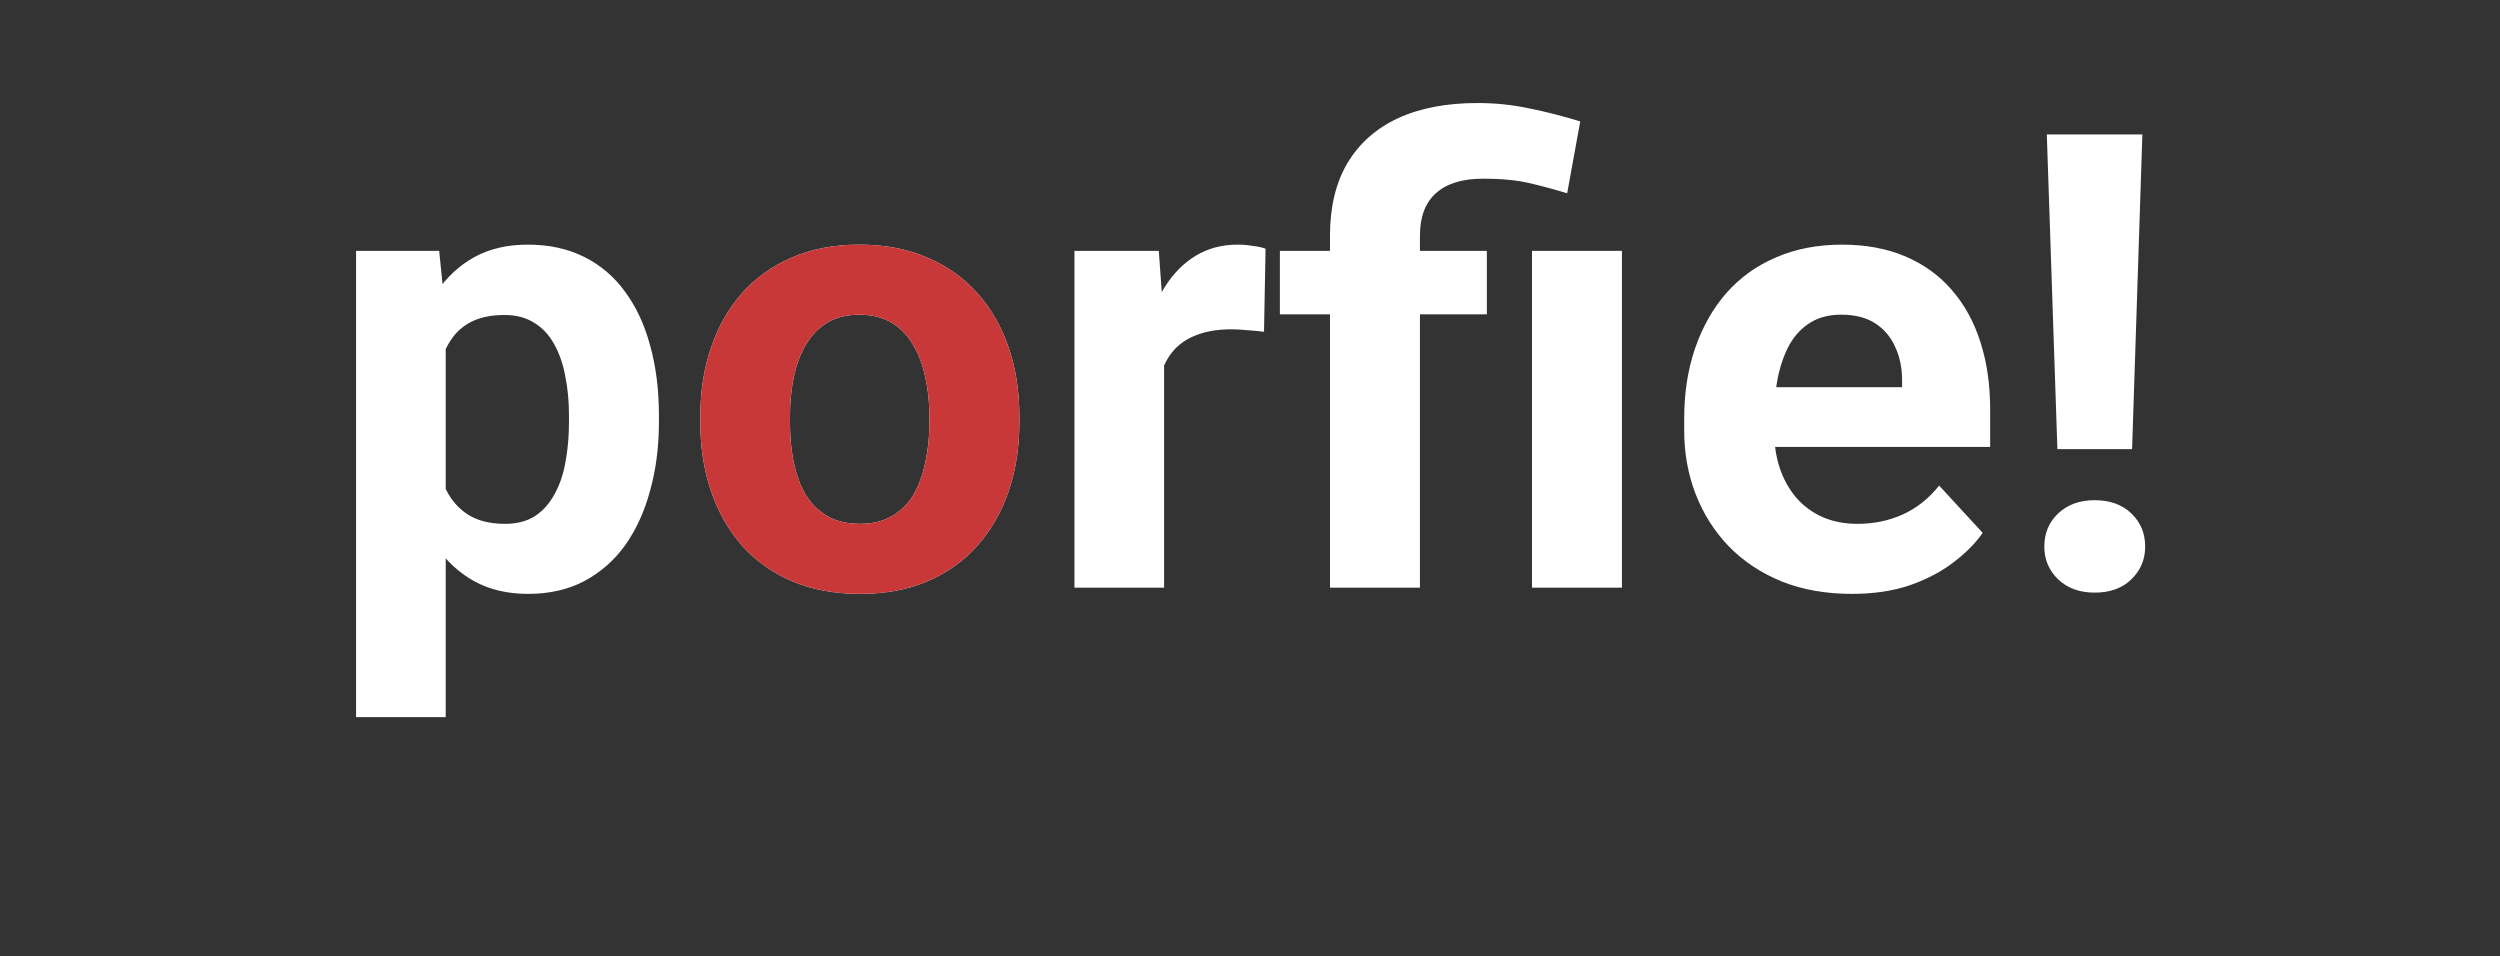 <?xml version="1.0" encoding="UTF-8" standalone="no"?>
<svg
   width="251"
   height="96"
   viewBox="0 0 251 96"
   fill="none"
   version="1.1"
   id="svg10"
   sodipodi:docname="logo2.svg"
   inkscape:export-filename="logo2.png"
   inkscape:export-xdpi="96"
   inkscape:export-ydpi="96"
   inkscape:version="1.2 (dc2aedaf03, 2022-05-15)"
   xmlns:inkscape="http://www.inkscape.org/namespaces/inkscape"
   xmlns:sodipodi="http://sodipodi.sourceforge.net/DTD/sodipodi-0.dtd"
   xmlns="http://www.w3.org/2000/svg"
   xmlns:svg="http://www.w3.org/2000/svg">
  <rect x="0" y="0" width="251" height="96" fill="#333333" stroke="none"/>
  <defs
     id="defs14" />
  <sodipodi:namedview
     id="namedview12"
     pagecolor="#ffffff"
     bordercolor="#000000"
     borderopacity="0.25"
     inkscape:showpageshadow="2"
     inkscape:pageopacity="0.0"
     inkscape:pagecheckerboard="0"
     inkscape:deskcolor="#d1d1d1"
     showgrid="false"
     inkscape:zoom="2.9780877"
     inkscape:cx="112.3204"
     inkscape:cy="37.608027"
     inkscape:window-width="1920"
     inkscape:window-height="1017"
     inkscape:window-x="-8"
     inkscape:window-y="-8"
     inkscape:window-maximized="1"
     inkscape:current-layer="svg10" />
  <path
     d="M44.75 31.688V72H35.75V25.188H44.094L44.75 31.688ZM66.156 41.719V42.375C66.156 44.833 65.865 47.115 65.281 49.219C64.719 51.323 63.885 53.156 62.781 54.719C61.677 56.26 60.302 57.469 58.656 58.344C57.031 59.198 55.156 59.625 53.031 59.625C50.969 59.625 49.177 59.208 47.656 58.375C46.135 57.542 44.854 56.375 43.812 54.875C42.792 53.354 41.969 51.594 41.344 49.594C40.719 47.594 40.24 45.448 39.906 43.156V41.438C40.24 38.979 40.719 36.729 41.344 34.688C41.969 32.625 42.792 30.844 43.812 29.344C44.854 27.823 46.125 26.646 47.625 25.812C49.146 24.979 50.927 24.562 52.969 24.562C55.115 24.562 57 24.969 58.625 25.781C60.271 26.594 61.646 27.76 62.75 29.281C63.875 30.802 64.719 32.615 65.281 34.719C65.865 36.823 66.156 39.156 66.156 41.719ZM57.125 42.375V41.719C57.125 40.281 57 38.958 56.75 37.75C56.521 36.521 56.146 35.448 55.625 34.531C55.125 33.615 54.458 32.906 53.625 32.406C52.812 31.885 51.823 31.625 50.656 31.625C49.427 31.625 48.375 31.823 47.5 32.219C46.646 32.615 45.948 33.188 45.406 33.938C44.865 34.688 44.458 35.583 44.188 36.625C43.917 37.667 43.75 38.844 43.688 40.156V44.5C43.792 46.042 44.083 47.427 44.562 48.656C45.042 49.865 45.781 50.823 46.781 51.531C47.781 52.24 49.094 52.594 50.719 52.594C51.906 52.594 52.906 52.333 53.719 51.812C54.531 51.271 55.188 50.531 55.688 49.594C56.208 48.656 56.573 47.573 56.781 46.344C57.01 45.115 57.125 43.792 57.125 42.375ZM116.875 32.562V59H107.875V25.188H116.344L116.875 32.562ZM127.062 24.969L126.906 33.312C126.469 33.25 125.938 33.198 125.312 33.156C124.708 33.094 124.156 33.062 123.656 33.062C122.385 33.062 121.281 33.229 120.344 33.562C119.427 33.875 118.656 34.344 118.031 34.969C117.427 35.594 116.969 36.354 116.656 37.25C116.365 38.146 116.198 39.167 116.156 40.312L114.344 39.75C114.344 37.562 114.562 35.552 115 33.719C115.438 31.865 116.073 30.25 116.906 28.875C117.76 27.5 118.802 26.438 120.031 25.688C121.26 24.938 122.667 24.562 124.25 24.562C124.75 24.562 125.26 24.604 125.781 24.688C126.302 24.75 126.729 24.844 127.062 24.969ZM142.562 59H133.531V23.656C133.531 20.781 134.115 18.354 135.281 16.375C136.469 14.396 138.156 12.896 140.344 11.875C142.552 10.854 145.219 10.344 148.344 10.344C150.115 10.344 151.833 10.521 153.5 10.875C155.167 11.208 156.885 11.646 158.656 12.188L157.344 19.406C156.198 19.052 154.969 18.719 153.656 18.406C152.344 18.094 150.76 17.938 148.906 17.938C146.823 17.938 145.24 18.427 144.156 19.406C143.094 20.365 142.562 21.781 142.562 23.656V59ZM149.281 25.188V31.562H128.5V25.188H149.281ZM162.844 25.188V59H153.812V25.188H162.844ZM185.938 59.625C183.312 59.625 180.958 59.208 178.875 58.375C176.792 57.521 175.021 56.344 173.562 54.844C172.125 53.344 171.021 51.604 170.25 49.625C169.479 47.625 169.094 45.5 169.094 43.25V42C169.094 39.438 169.458 37.094 170.188 34.969C170.917 32.844 171.958 31 173.312 29.438C174.688 27.875 176.354 26.677 178.312 25.844C180.271 24.99 182.479 24.562 184.938 24.562C187.333 24.562 189.458 24.958 191.312 25.75C193.167 26.542 194.719 27.667 195.969 29.125C197.24 30.583 198.198 32.333 198.844 34.375C199.49 36.396 199.812 38.646 199.812 41.125V44.875H172.938V38.875H190.969V38.188C190.969 36.938 190.74 35.823 190.281 34.844C189.844 33.844 189.177 33.052 188.281 32.469C187.385 31.885 186.24 31.594 184.844 31.594C183.656 31.594 182.635 31.854 181.781 32.375C180.927 32.896 180.229 33.625 179.688 34.562C179.167 35.5 178.771 36.604 178.5 37.875C178.25 39.125 178.125 40.5 178.125 42V43.25C178.125 44.604 178.312 45.854 178.688 47C179.083 48.146 179.635 49.135 180.344 49.969C181.073 50.802 181.948 51.448 182.969 51.906C184.01 52.365 185.188 52.594 186.5 52.594C188.125 52.594 189.635 52.281 191.031 51.656C192.448 51.01 193.667 50.042 194.688 48.75L199.062 53.5C198.354 54.521 197.385 55.5 196.156 56.438C194.948 57.375 193.49 58.146 191.781 58.75C190.073 59.333 188.125 59.625 185.938 59.625ZM215.094 13.5L214.062 45.094H206.562L205.5 13.5H215.094ZM205.25 54.875C205.25 53.542 205.708 52.438 206.625 51.562C207.562 50.667 208.792 50.219 210.312 50.219C211.854 50.219 213.083 50.667 214 51.562C214.917 52.438 215.375 53.542 215.375 54.875C215.375 56.167 214.917 57.26 214 58.156C213.083 59.052 211.854 59.5 210.312 59.5C208.792 59.5 207.562 59.052 206.625 58.156C205.708 57.26 205.25 56.167 205.25 54.875Z"
     fill="white"
     id="path2" />
  <path
     d="M70.312 42.438V41.781C70.312 39.302 70.667 37.021 71.375 34.938C72.083 32.833 73.115 31.01 74.469 29.469C75.823 27.927 77.49 26.729 79.469 25.875C81.448 25 83.719 24.562 86.281 24.562C88.844 24.562 91.125 25 93.125 25.875C95.125 26.729 96.802 27.927 98.156 29.469C99.531 31.01 100.573 32.833 101.281 34.938C101.99 37.021 102.344 39.302 102.344 41.781V42.438C102.344 44.896 101.99 47.177 101.281 49.281C100.573 51.365 99.531 53.188 98.156 54.75C96.802 56.292 95.135 57.49 93.156 58.344C91.177 59.198 88.906 59.625 86.344 59.625C83.781 59.625 81.5 59.198 79.5 58.344C77.521 57.49 75.844 56.292 74.469 54.75C73.115 53.188 72.083 51.365 71.375 49.281C70.667 47.177 70.312 44.896 70.312 42.438ZM79.312 41.781V42.438C79.312 43.854 79.438 45.177 79.688 46.406C79.938 47.635 80.333 48.719 80.875 49.656C81.438 50.573 82.167 51.292 83.062 51.812C83.958 52.333 85.052 52.594 86.344 52.594C87.594 52.594 88.667 52.333 89.562 51.812C90.458 51.292 91.177 50.573 91.719 49.656C92.26 48.719 92.656 47.635 92.906 46.406C93.177 45.177 93.312 43.854 93.312 42.438V41.781C93.312 40.406 93.177 39.115 92.906 37.906C92.656 36.677 92.25 35.594 91.688 34.656C91.146 33.698 90.427 32.948 89.531 32.406C88.635 31.865 87.552 31.594 86.281 31.594C85.01 31.594 83.927 31.865 83.031 32.406C82.156 32.948 81.438 33.698 80.875 34.656C80.333 35.594 79.938 36.677 79.688 37.906C79.438 39.115 79.312 40.406 79.312 41.781Z"
     fill="white"
     id="path4" />
  <path
     d="M70.312 42.438V41.781C70.312 39.302 70.667 37.021 71.375 34.938C72.083 32.833 73.115 31.01 74.469 29.469C75.823 27.927 77.49 26.729 79.469 25.875C81.448 25 83.719 24.562 86.281 24.562C88.844 24.562 91.125 25 93.125 25.875C95.125 26.729 96.802 27.927 98.156 29.469C99.531 31.01 100.573 32.833 101.281 34.938C101.99 37.021 102.344 39.302 102.344 41.781V42.438C102.344 44.896 101.99 47.177 101.281 49.281C100.573 51.365 99.531 53.188 98.156 54.75C96.802 56.292 95.135 57.49 93.156 58.344C91.177 59.198 88.906 59.625 86.344 59.625C83.781 59.625 81.5 59.198 79.5 58.344C77.521 57.49 75.844 56.292 74.469 54.75C73.115 53.188 72.083 51.365 71.375 49.281C70.667 47.177 70.312 44.896 70.312 42.438ZM79.312 41.781V42.438C79.312 43.854 79.438 45.177 79.688 46.406C79.938 47.635 80.333 48.719 80.875 49.656C81.438 50.573 82.167 51.292 83.062 51.812C83.958 52.333 85.052 52.594 86.344 52.594C87.594 52.594 88.667 52.333 89.562 51.812C90.458 51.292 91.177 50.573 91.719 49.656C92.26 48.719 92.656 47.635 92.906 46.406C93.177 45.177 93.312 43.854 93.312 42.438V41.781C93.312 40.406 93.177 39.115 92.906 37.906C92.656 36.677 92.25 35.594 91.688 34.656C91.146 33.698 90.427 32.948 89.531 32.406C88.635 31.865 87.552 31.594 86.281 31.594C85.01 31.594 83.927 31.865 83.031 32.406C82.156 32.948 81.438 33.698 80.875 34.656C80.333 35.594 79.938 36.677 79.688 37.906C79.438 39.115 79.312 40.406 79.312 41.781Z"
     fill="#C83838"
     id="path6" />
</svg>
